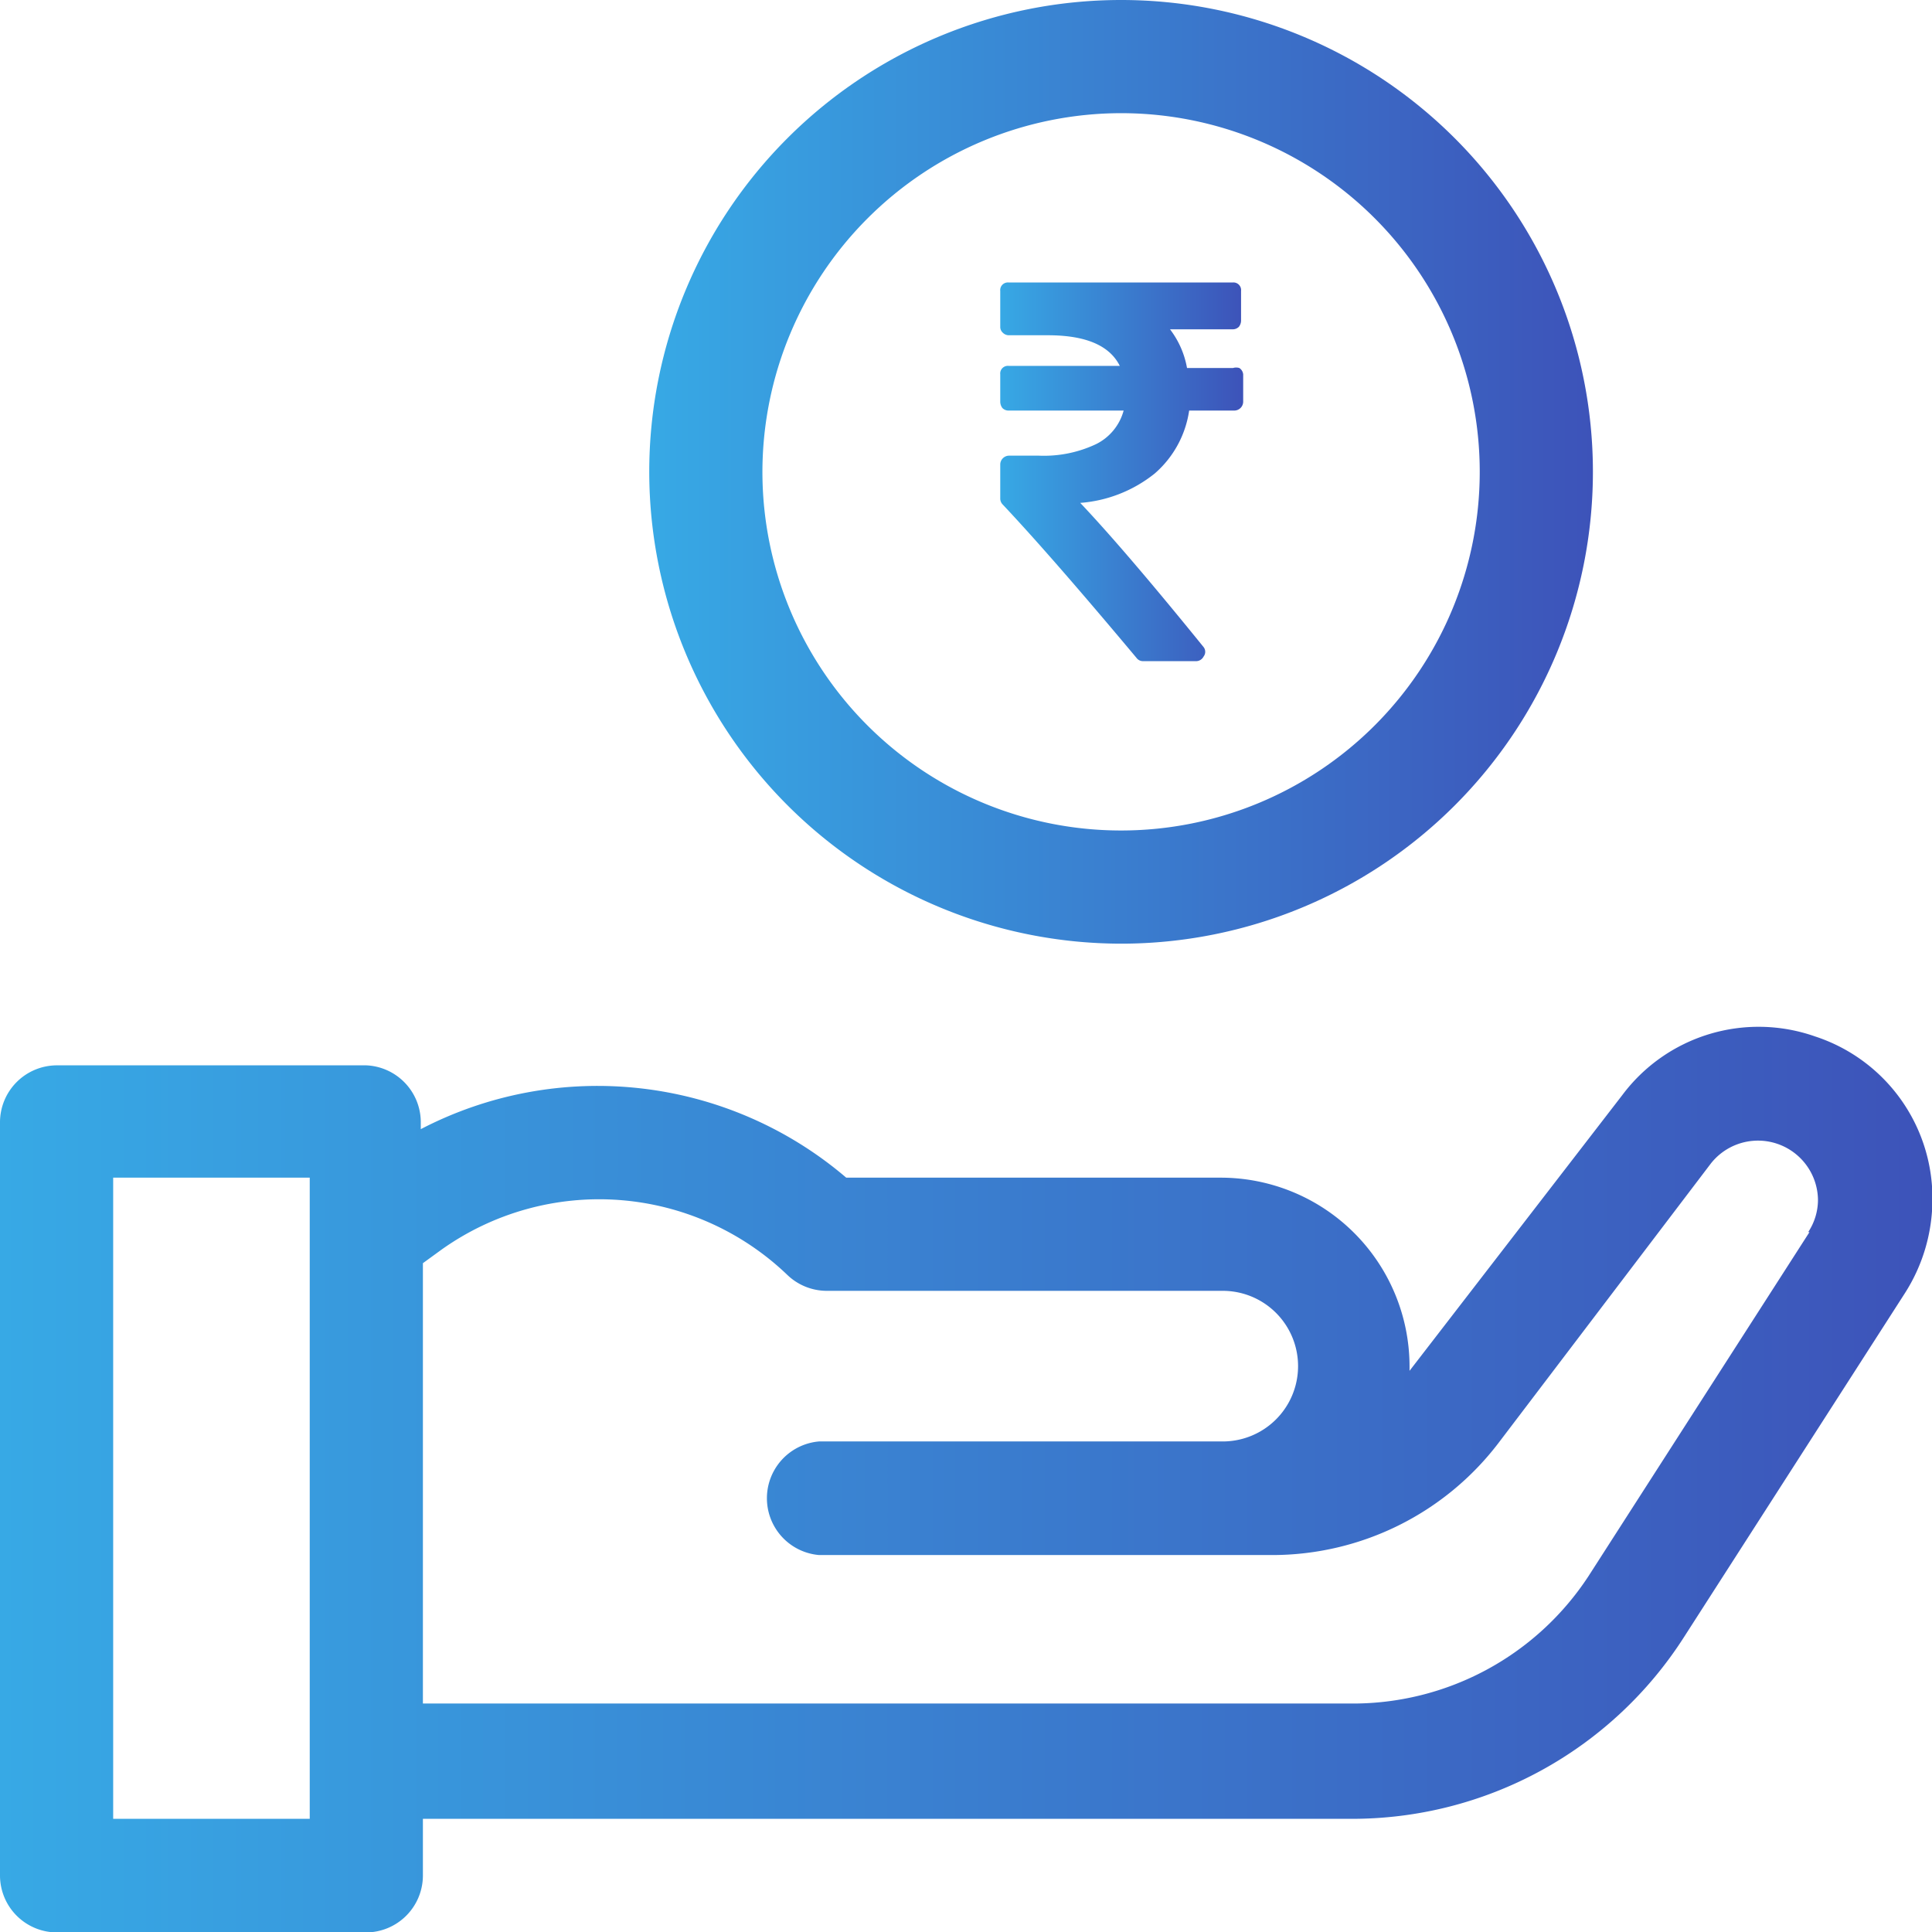 <svg id="Layer_1" data-name="Layer 1" xmlns="http://www.w3.org/2000/svg" xmlns:xlink="http://www.w3.org/1999/xlink" viewBox="0 0 45.41 45.41"><defs><style>.cls-1{fill:url(#linear-gradient);}.cls-2{fill:url(#linear-gradient-2);}.cls-3{fill:url(#linear-gradient-3);}</style><linearGradient id="linear-gradient" x1="12.53" y1="61.74" x2="57.95" y2="61.74" gradientUnits="userSpaceOnUse"><stop offset="0" stop-color="#37a9e5"/><stop offset="1" stop-color="#3d53b9"/></linearGradient><linearGradient id="linear-gradient-2" x1="27.79" y1="38.05" x2="49.96" y2="38.05" xlink:href="#linear-gradient"/><linearGradient id="linear-gradient-3" x1="36.04" y1="38.05" x2="41.72" y2="38.05" xlink:href="#linear-gradient"/></defs><path class="cls-1" d="M55.19,51.32a4,4,0,0,0-4.53,1.38l-5,6.48s0-.07,0-.11a4.44,4.44,0,0,0-4.44-4.43h-8.8a9,9,0,0,0-10-1.14v-.19A1.34,1.34,0,0,0,21.14,52H13.86a1.34,1.34,0,0,0-1.33,1.34V71.05a1.34,1.34,0,0,0,1.33,1.33h7.28a1.34,1.34,0,0,0,1.33-1.33V69.71H44.28a9.26,9.26,0,0,0,7.83-4.27l5.19-8.08a4.1,4.1,0,0,0,.65-2.2,4,4,0,0,0-2.76-3.84ZM19.81,69.71H15.19V54.64h4.62ZM55.06,55.92,49.87,64a6.62,6.62,0,0,1-5.59,3H22.47V56.65l.44-.32a6.39,6.39,0,0,1,8.13.6,1.34,1.34,0,0,0,.92.37h9.31a1.77,1.77,0,1,1,0,3.54H31.78a1.34,1.34,0,0,0,0,2.67H42.46a6.69,6.69,0,0,0,5.28-2.62l5-6.58a1.41,1.41,0,0,1,2.52.85,1.38,1.38,0,0,1-.23.76Z" transform="translate(-12.53 -26.96)"/><path class="cls-2" d="M38.88,49.14A11.09,11.09,0,1,0,27.79,38.05,11.1,11.1,0,0,0,38.88,49.14Zm0-19.52a8.43,8.43,0,1,1-8.43,8.43A8.44,8.44,0,0,1,38.88,29.62Z" transform="translate(-12.53 -26.96)"/><path class="cls-3" d="M41.66,35.61a.25.25,0,0,0-.15,0H40.43a2.1,2.1,0,0,0-.4-.91H41.5a.2.2,0,0,0,.15-.06.24.24,0,0,0,.05-.14V33.8a.18.18,0,0,0-.2-.2H36.24a.18.18,0,0,0-.2.2v.84a.18.18,0,0,0,.06.14.2.2,0,0,0,.14.06h.92c.89,0,1.45.24,1.69.72H36.24a.18.18,0,0,0-.2.2v.64a.25.25,0,0,0,.05.15.2.2,0,0,0,.15.06h2.7a1.24,1.24,0,0,1-.65.79,2.87,2.87,0,0,1-1.34.27h-.71a.21.21,0,0,0-.2.2v.8a.2.2,0,0,0,.05.14c.81.86,1.86,2.07,3.15,3.61a.19.19,0,0,0,.16.08h1.23a.2.2,0,0,0,.19-.11.18.18,0,0,0,0-.22q-1.84-2.27-2.9-3.39a3.18,3.18,0,0,0,1.75-.69,2.42,2.42,0,0,0,.81-1.48h1.06a.21.21,0,0,0,.21-.21v-.64A.2.2,0,0,0,41.66,35.61Z" transform="translate(-12.53 -26.96)"/></svg>